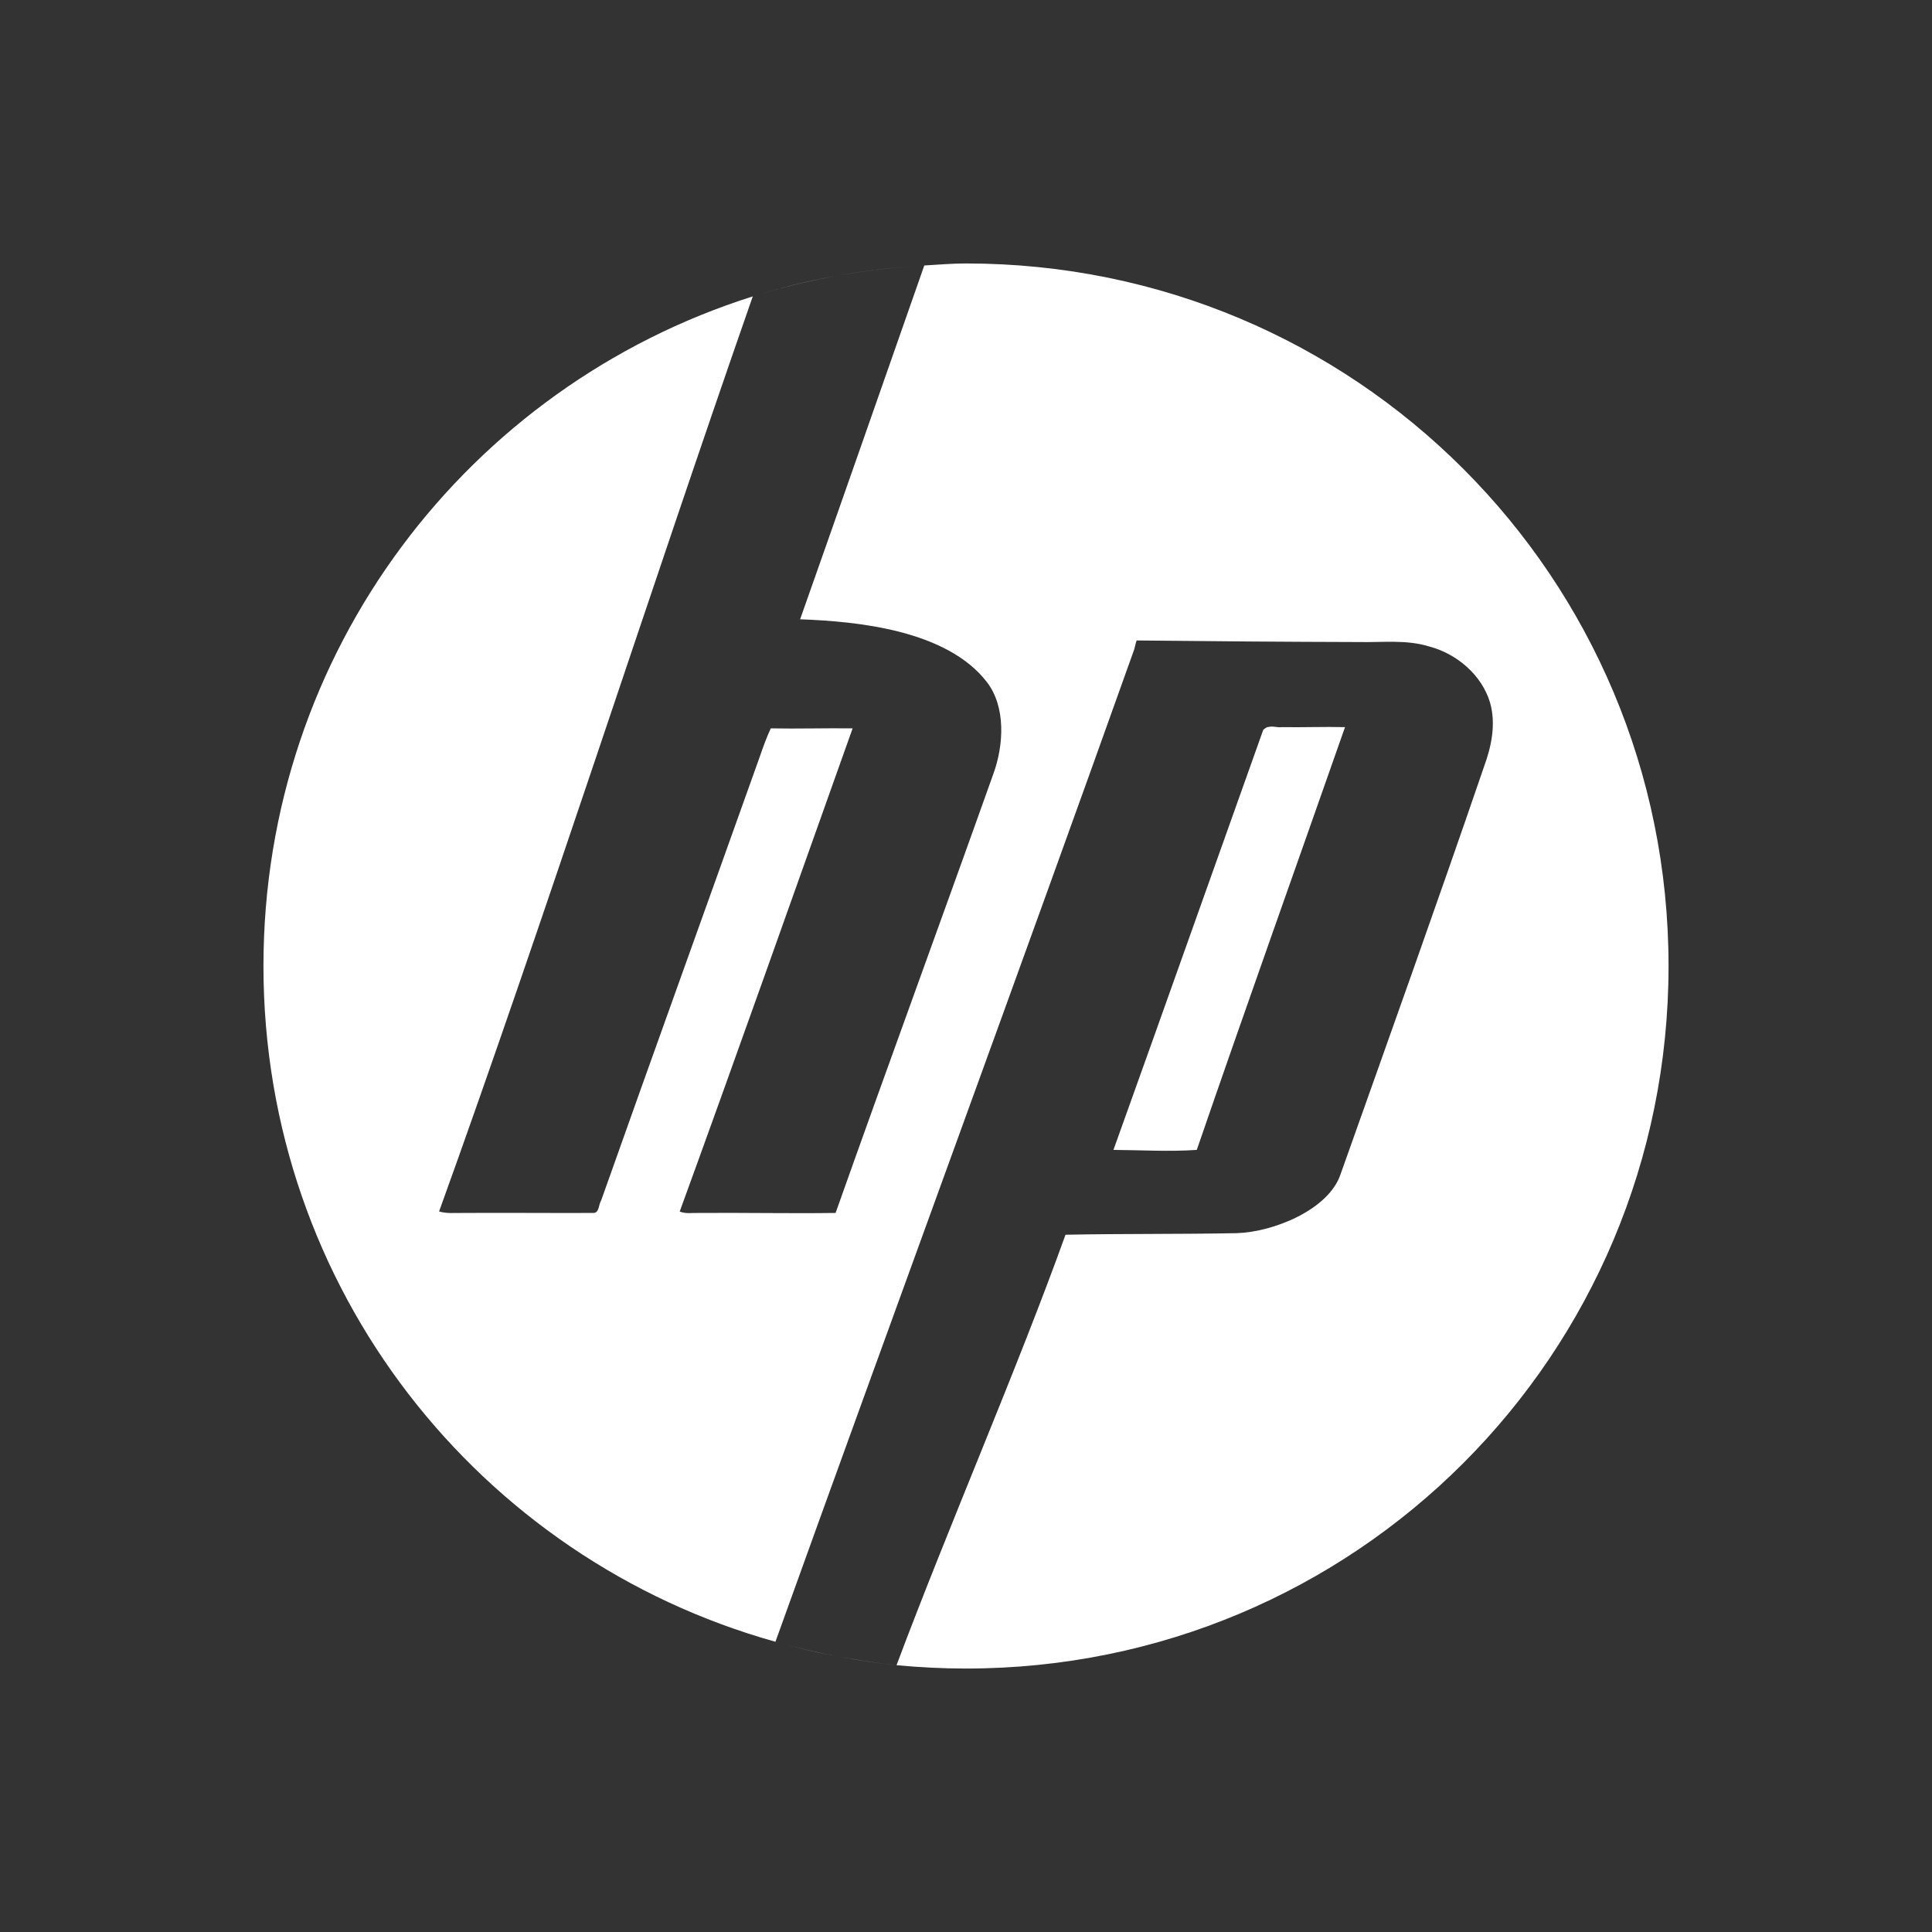 <?xml version="1.0" encoding="UTF-8" standalone="no"?>
<svg xmlns:dc="http://purl.org/dc/elements/1.1/" xmlns:cc="http://creativecommons.org/ns#" xmlns:rdf="http://www.w3.org/1999/02/22-rdf-syntax-ns#" xmlns:svg="http://www.w3.org/2000/svg" xmlns="http://www.w3.org/2000/svg" version="1.0" width="22" height="22" id="svg2817">
    <rect width="100%" height="100%" fill="#333333" stroke="none"/>
    <defs id="defs221">
        <clipPath id="clipPath-287991968">
            <g transform="translate(0,-1004.4)" id="g17">
                <rect style="fill:#1890d0" x="1" y="1005.4" width="46" height="46" rx="4" id="rect19"/>
            </g>
        </clipPath>
    </defs>
    <path id="rect4203-0" d="m 11,3 c -0.16,0 -0.317,0.014 -0.475,0.023 -0.471,1.344 -0.95,2.716 -1.414,4.029 0.656,0.024 1.67,0.123 2.127,0.715 0.215,0.279 0.196,0.715 0.07,1.055 -0.593,1.665 -1.203,3.326 -1.793,4.99 -0.522,0.007 -1.041,-0.004 -1.562,0 -0.073,-0.002 -0.143,0.012 -0.213,-0.016 0.665,-1.826 1.316,-3.67 1.969,-5.502 -0.311,-0.004 -0.619,0.006 -0.932,0 -0.047,0.1 -0.087,0.212 -0.123,0.316 -0.602,1.689 -1.21,3.37 -1.809,5.061 -0.029,0.043 -0.02,0.141 -0.088,0.141 -0.498,0.002 -0.997,-0.003 -1.494,0 C 5.173,13.811 5.087,13.821 5,13.795 6.188,10.505 7.382,6.784 8.572,3.375 5.335,4.398 3,7.415 3,11 c 0,3.678 2.46,6.753 5.83,7.695 1.305,-3.629 2.809,-7.72 4.078,-11.279 0.013,-0.027 0.022,-0.094 0.035,-0.121 l 0,-0.002 c 0.837,0.009 1.695,0.016 2.531,0.018 0.274,0.006 0.542,-0.031 0.809,0.053 0.307,0.083 0.59,0.322 0.684,0.635 0.07,0.244 0.017,0.501 -0.07,0.736 -0.533,1.556 -1.083,3.09 -1.633,4.639 -0.138,0.404 -0.764,0.654 -1.178,0.668 -0.653,0.013 -1.301,0.005 -1.953,0.018 -0.542,1.51 -1.336,3.331 -1.924,4.902 C 10.469,18.986 10.733,19 11,19 15.432,19 19,15.432 19,11 19,6.568 15.432,3 11,3 Z M 8.83,18.695 c 0.223,0.062 0.448,0.119 0.678,0.162 -0.229,-0.045 -0.456,-0.1 -0.678,-0.162 z M 8.572,3.375 C 8.882,3.277 9.201,3.199 9.527,3.141 9.202,3.201 8.882,3.277 8.572,3.375 Z M 9.527,3.141 C 9.852,3.082 10.184,3.043 10.521,3.023 10.184,3.043 9.852,3.081 9.527,3.141 Z m 4.988,5.135 c -0.026,-0.003 -0.052,-0.004 -0.078,0.004 l 0,-0.002 c -0.017,0.004 -0.04,0.021 -0.053,0.035 -0.57,1.596 -1.133,3.188 -1.705,4.781 0.314,0.002 0.636,0.022 0.949,0 0.553,-1.608 1.126,-3.211 1.688,-4.814 -0.241,-0.006 -0.479,0.004 -0.721,0 -0.026,0.004 -0.054,-0.001 -0.08,-0.004 z M 9.57,18.867 c 0.209,0.037 0.419,0.073 0.633,0.094 -0.214,-0.021 -0.424,-0.055 -0.633,-0.094 z" style="opacity:1000002;fill:#ffffff;fill-opacity:1"/>
    <g transform="matrix(0.367,0,0,0.367,-0.863,5.215)" id="g43" style="fill:#ffffff">
        <g clip-path="url(#clipPath-287991968)" id="g45" style="fill:#ffffff">
            <g transform="translate(0,-1)" id="g47" style="fill:#ffffff">
<!--color: #015ca7-->
            </g>
        </g>
    </g>
</svg>
